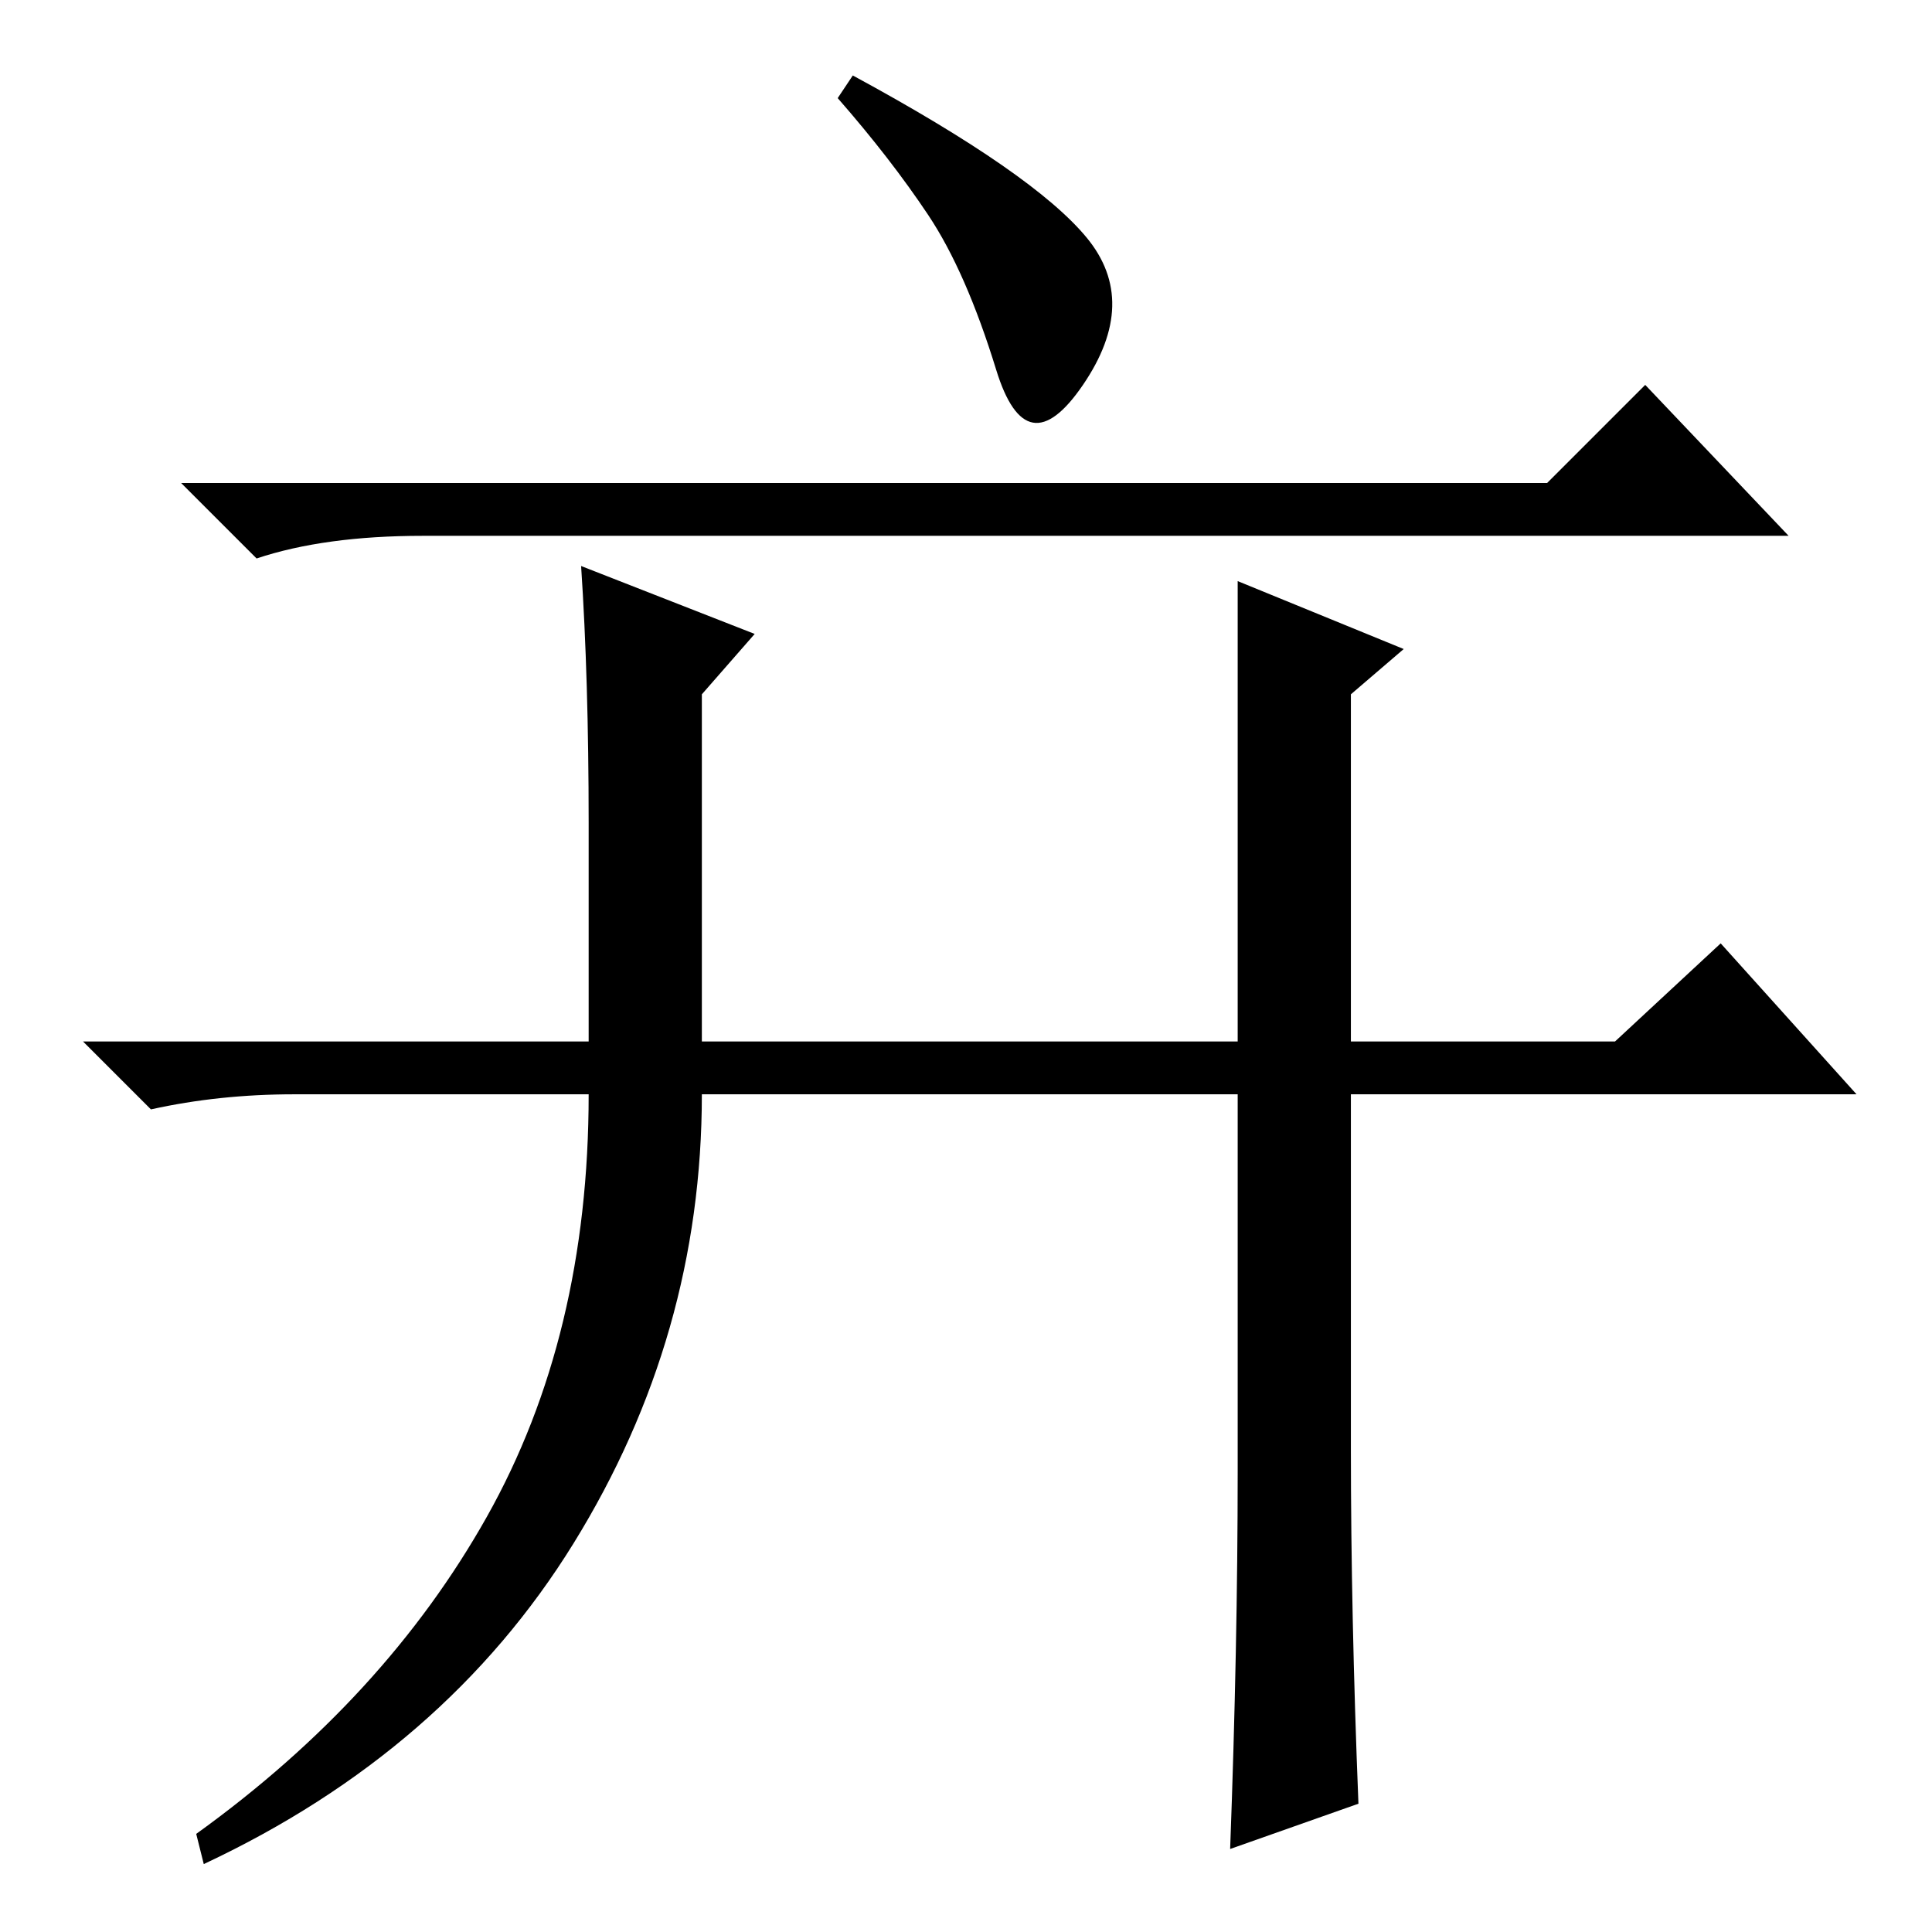 <?xml version="1.0" standalone="no"?>
<!DOCTYPE svg PUBLIC "-//W3C//DTD SVG 1.1//EN" "http://www.w3.org/Graphics/SVG/1.1/DTD/svg11.dtd" >
<svg xmlns="http://www.w3.org/2000/svg" xmlns:xlink="http://www.w3.org/1999/xlink" version="1.1" viewBox="0 -36 256 256">
  <g transform="matrix(1 0 0 -1 0 220)">
   <path fill="currentColor"
d="M123 227.5q-5 7.5 -12 15.5l2 3q24 -13 31 -21.5t-0.5 -19.5t-11.5 2t-9 20.5zM205 192l13 13l19 -20h-181q-13 0 -22 -3l-10 10h181zM93 118h71v61l22 -9l-7 -6v-46h35l14 13l18 -20h-67v-47q0 -22 1 -47l-17 -6q1 27 1 50v50h-71q0 -32 -17 -59.5t-49 -42.5l-1 4
q25 18 38.5 42t13.5 56h-39q-10 0 -19 -2l-9 9h67v29q0 19 -1 34l23 -9l-7 -8v-46z" />
  </g>

</svg>
